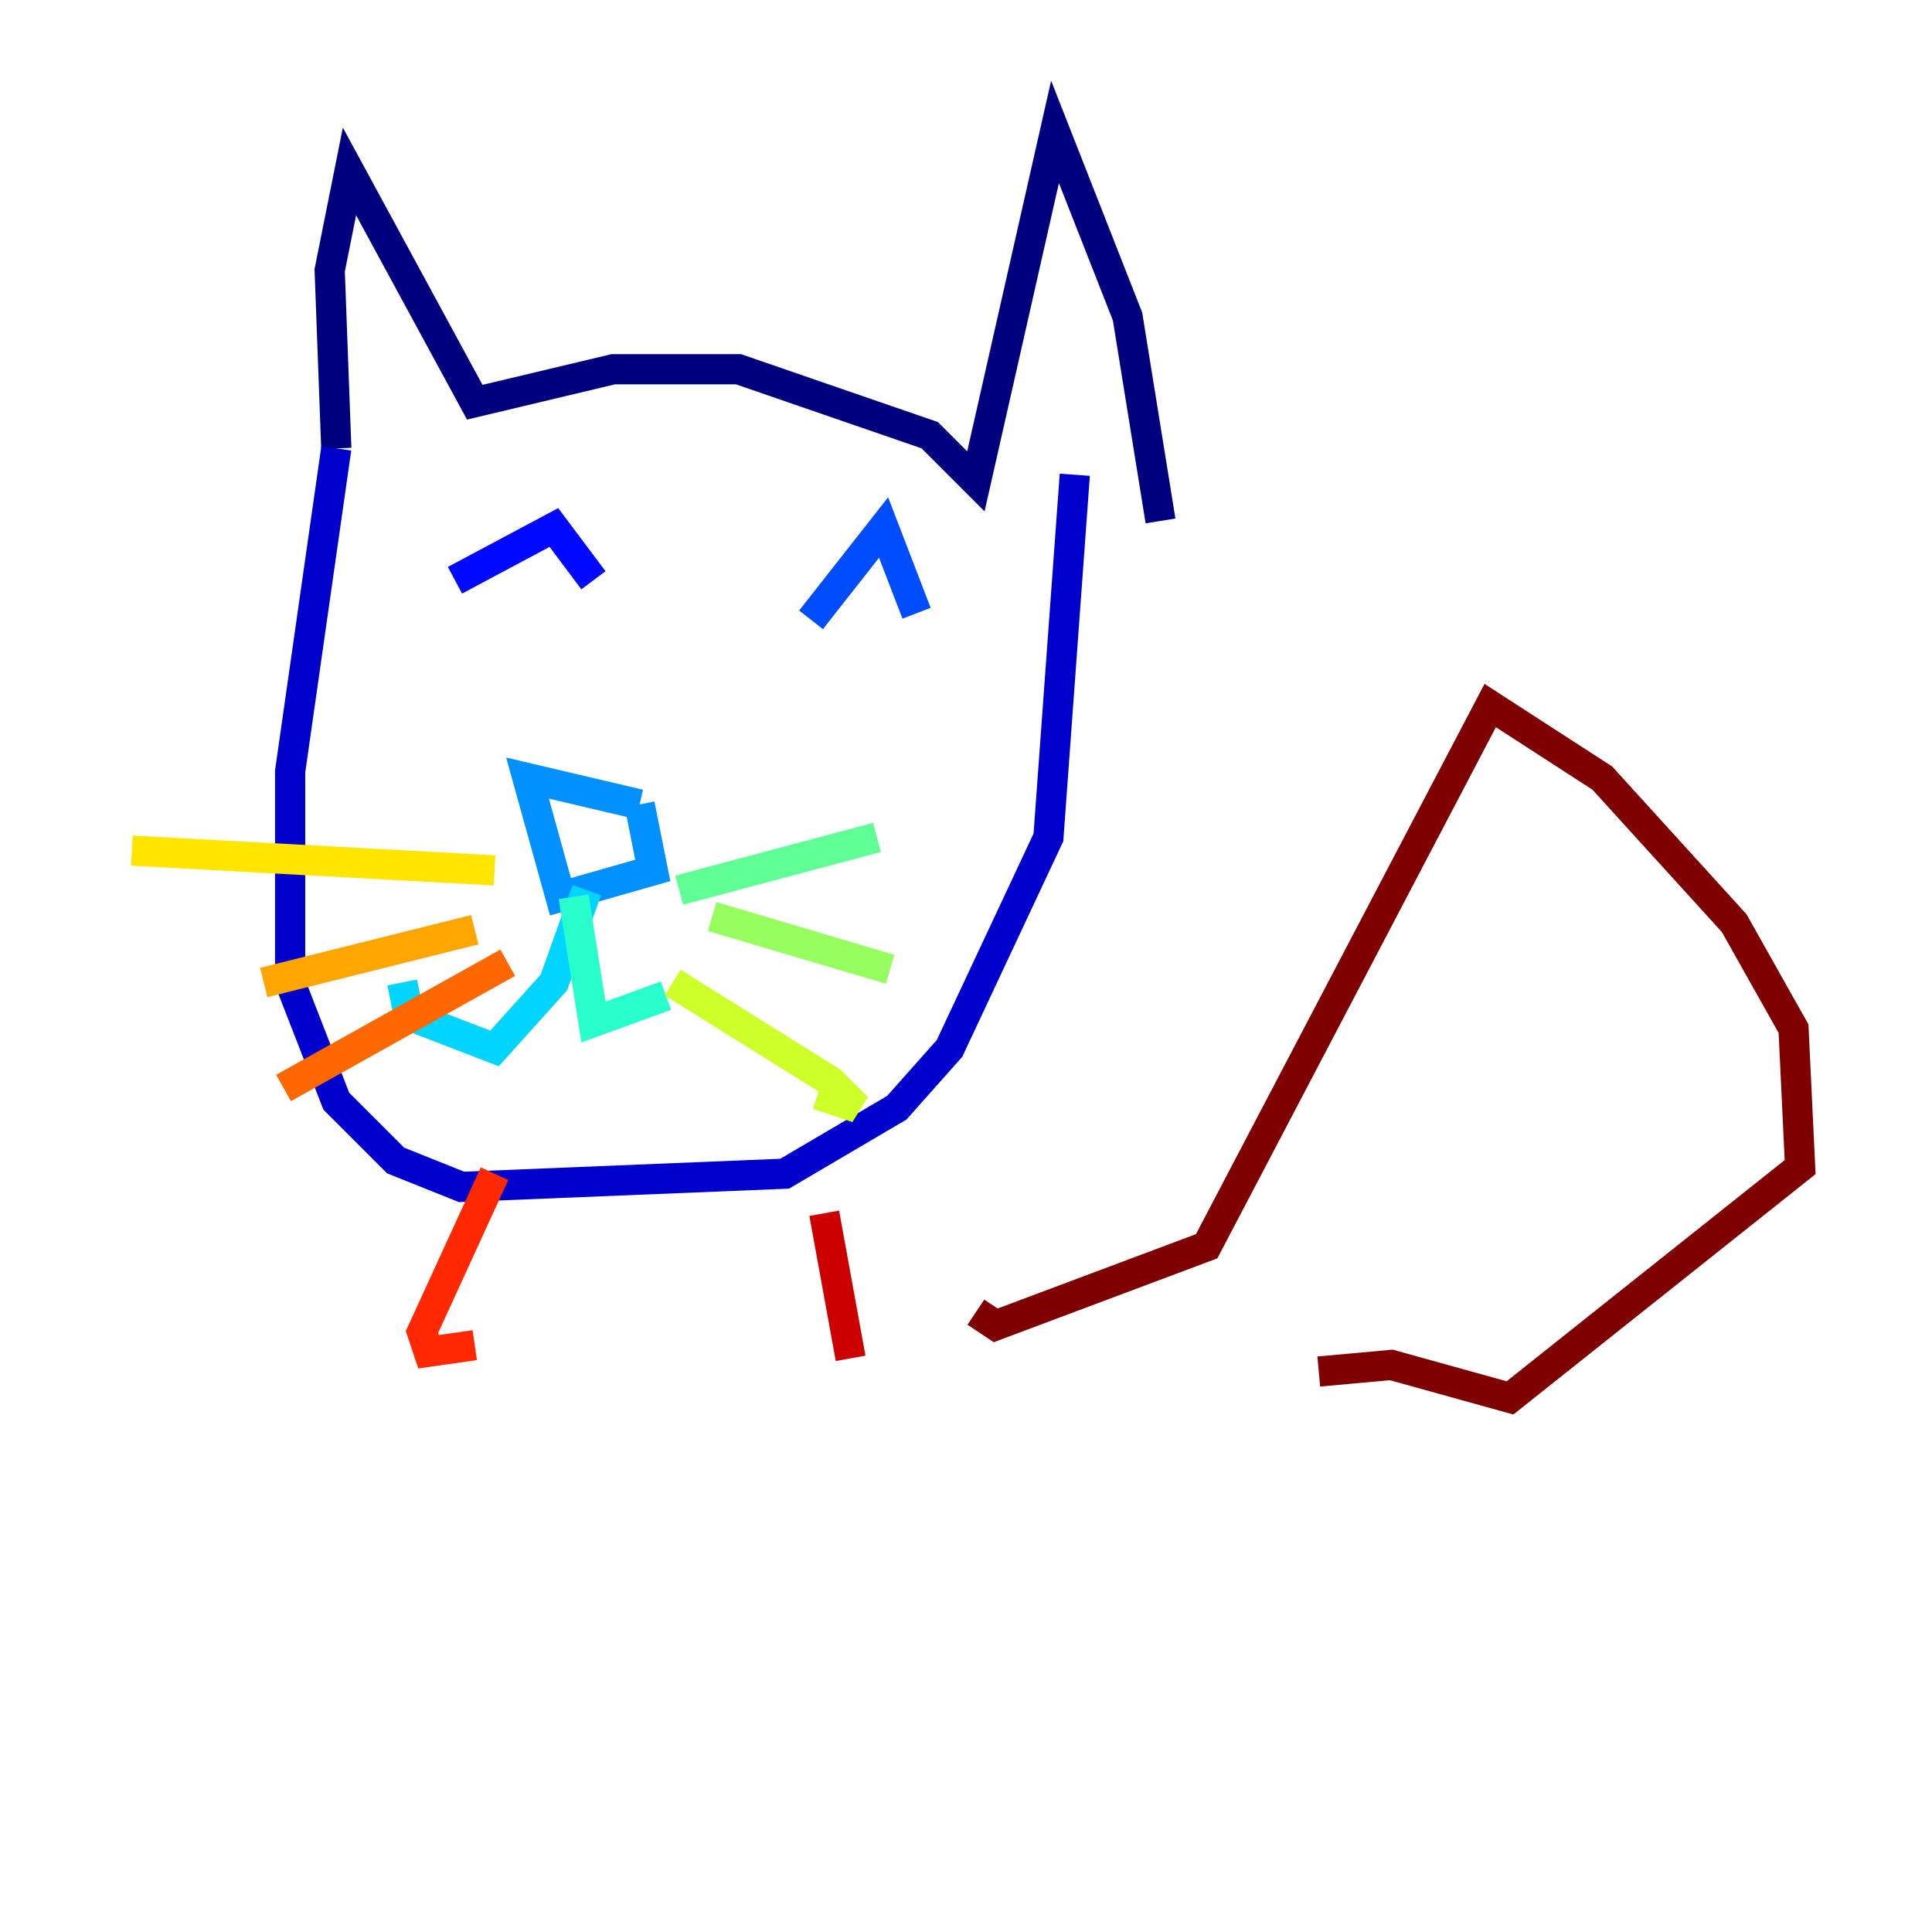 <?xml version="1.0" encoding="utf-8" ?>
<svg baseProfile="tiny" height="128" version="1.2" viewBox="0,0,128,128" width="128" xmlns="http://www.w3.org/2000/svg" xmlns:ev="http://www.w3.org/2001/xml-events" xmlns:xlink="http://www.w3.org/1999/xlink"><defs /><polyline fill="none" points="22.28,29.706 21.843,17.911 23.154,11.358 31.454,26.648 40.628,24.464 48.928,24.464 61.597,28.833 64.655,31.891 69.898,8.737 74.703,20.969 76.887,34.512" stroke="#00007f" stroke-width="2" /><polyline fill="none" points="22.28,29.706 19.222,51.113 19.222,65.092 22.28,72.956 26.212,76.887 30.58,78.635 51.986,77.761 59.413,73.392 62.908,69.461 69.461,55.481 71.208,31.454" stroke="#0000cc" stroke-width="2" /><polyline fill="none" points="30.143,38.444 36.696,34.949 39.317,38.444" stroke="#0008ff" stroke-width="2" /><polyline fill="none" points="53.734,41.065 58.539,34.949 60.724,40.628" stroke="#004cff" stroke-width="2" /><polyline fill="none" points="42.375,53.297 34.949,51.55 37.133,59.413 43.249,57.666 42.375,53.297" stroke="#0090ff" stroke-width="2" /><polyline fill="none" points="38.88,58.976 36.696,65.092 32.764,69.461 27.085,67.276 26.648,65.092" stroke="#00d4ff" stroke-width="2" /><polyline fill="none" points="38.007,59.413 39.317,67.713 44.123,65.966" stroke="#29ffcd" stroke-width="2" /><polyline fill="none" points="44.997,58.976 58.102,55.481" stroke="#5fff96" stroke-width="2" /><polyline fill="none" points="47.181,60.724 58.976,64.218" stroke="#96ff5f" stroke-width="2" /><polyline fill="none" points="44.56,65.092 55.044,71.645 56.792,73.392 54.171,72.519" stroke="#cdff29" stroke-width="2" /><polyline fill="none" points="32.764,57.666 8.737,56.355" stroke="#ffe500" stroke-width="2" /><polyline fill="none" points="31.454,61.597 17.474,65.092" stroke="#ffa600" stroke-width="2" /><polyline fill="none" points="33.638,63.782 18.785,72.082" stroke="#ff6700" stroke-width="2" /><polyline fill="none" points="32.764,77.761 27.959,88.246 28.396,89.556 31.454,89.12" stroke="#ff2800" stroke-width="2" /><polyline fill="none" points="54.608,80.382 56.355,89.993" stroke="#cc0000" stroke-width="2" /><polyline fill="none" points="64.655,86.935 65.966,87.809 79.945,82.567 98.73,46.744 106.157,51.55 114.894,61.16 118.826,68.15 119.263,77.324 100.041,92.614 92.177,90.43 87.372,90.867" stroke="#7f0000" stroke-width="2" /></svg>